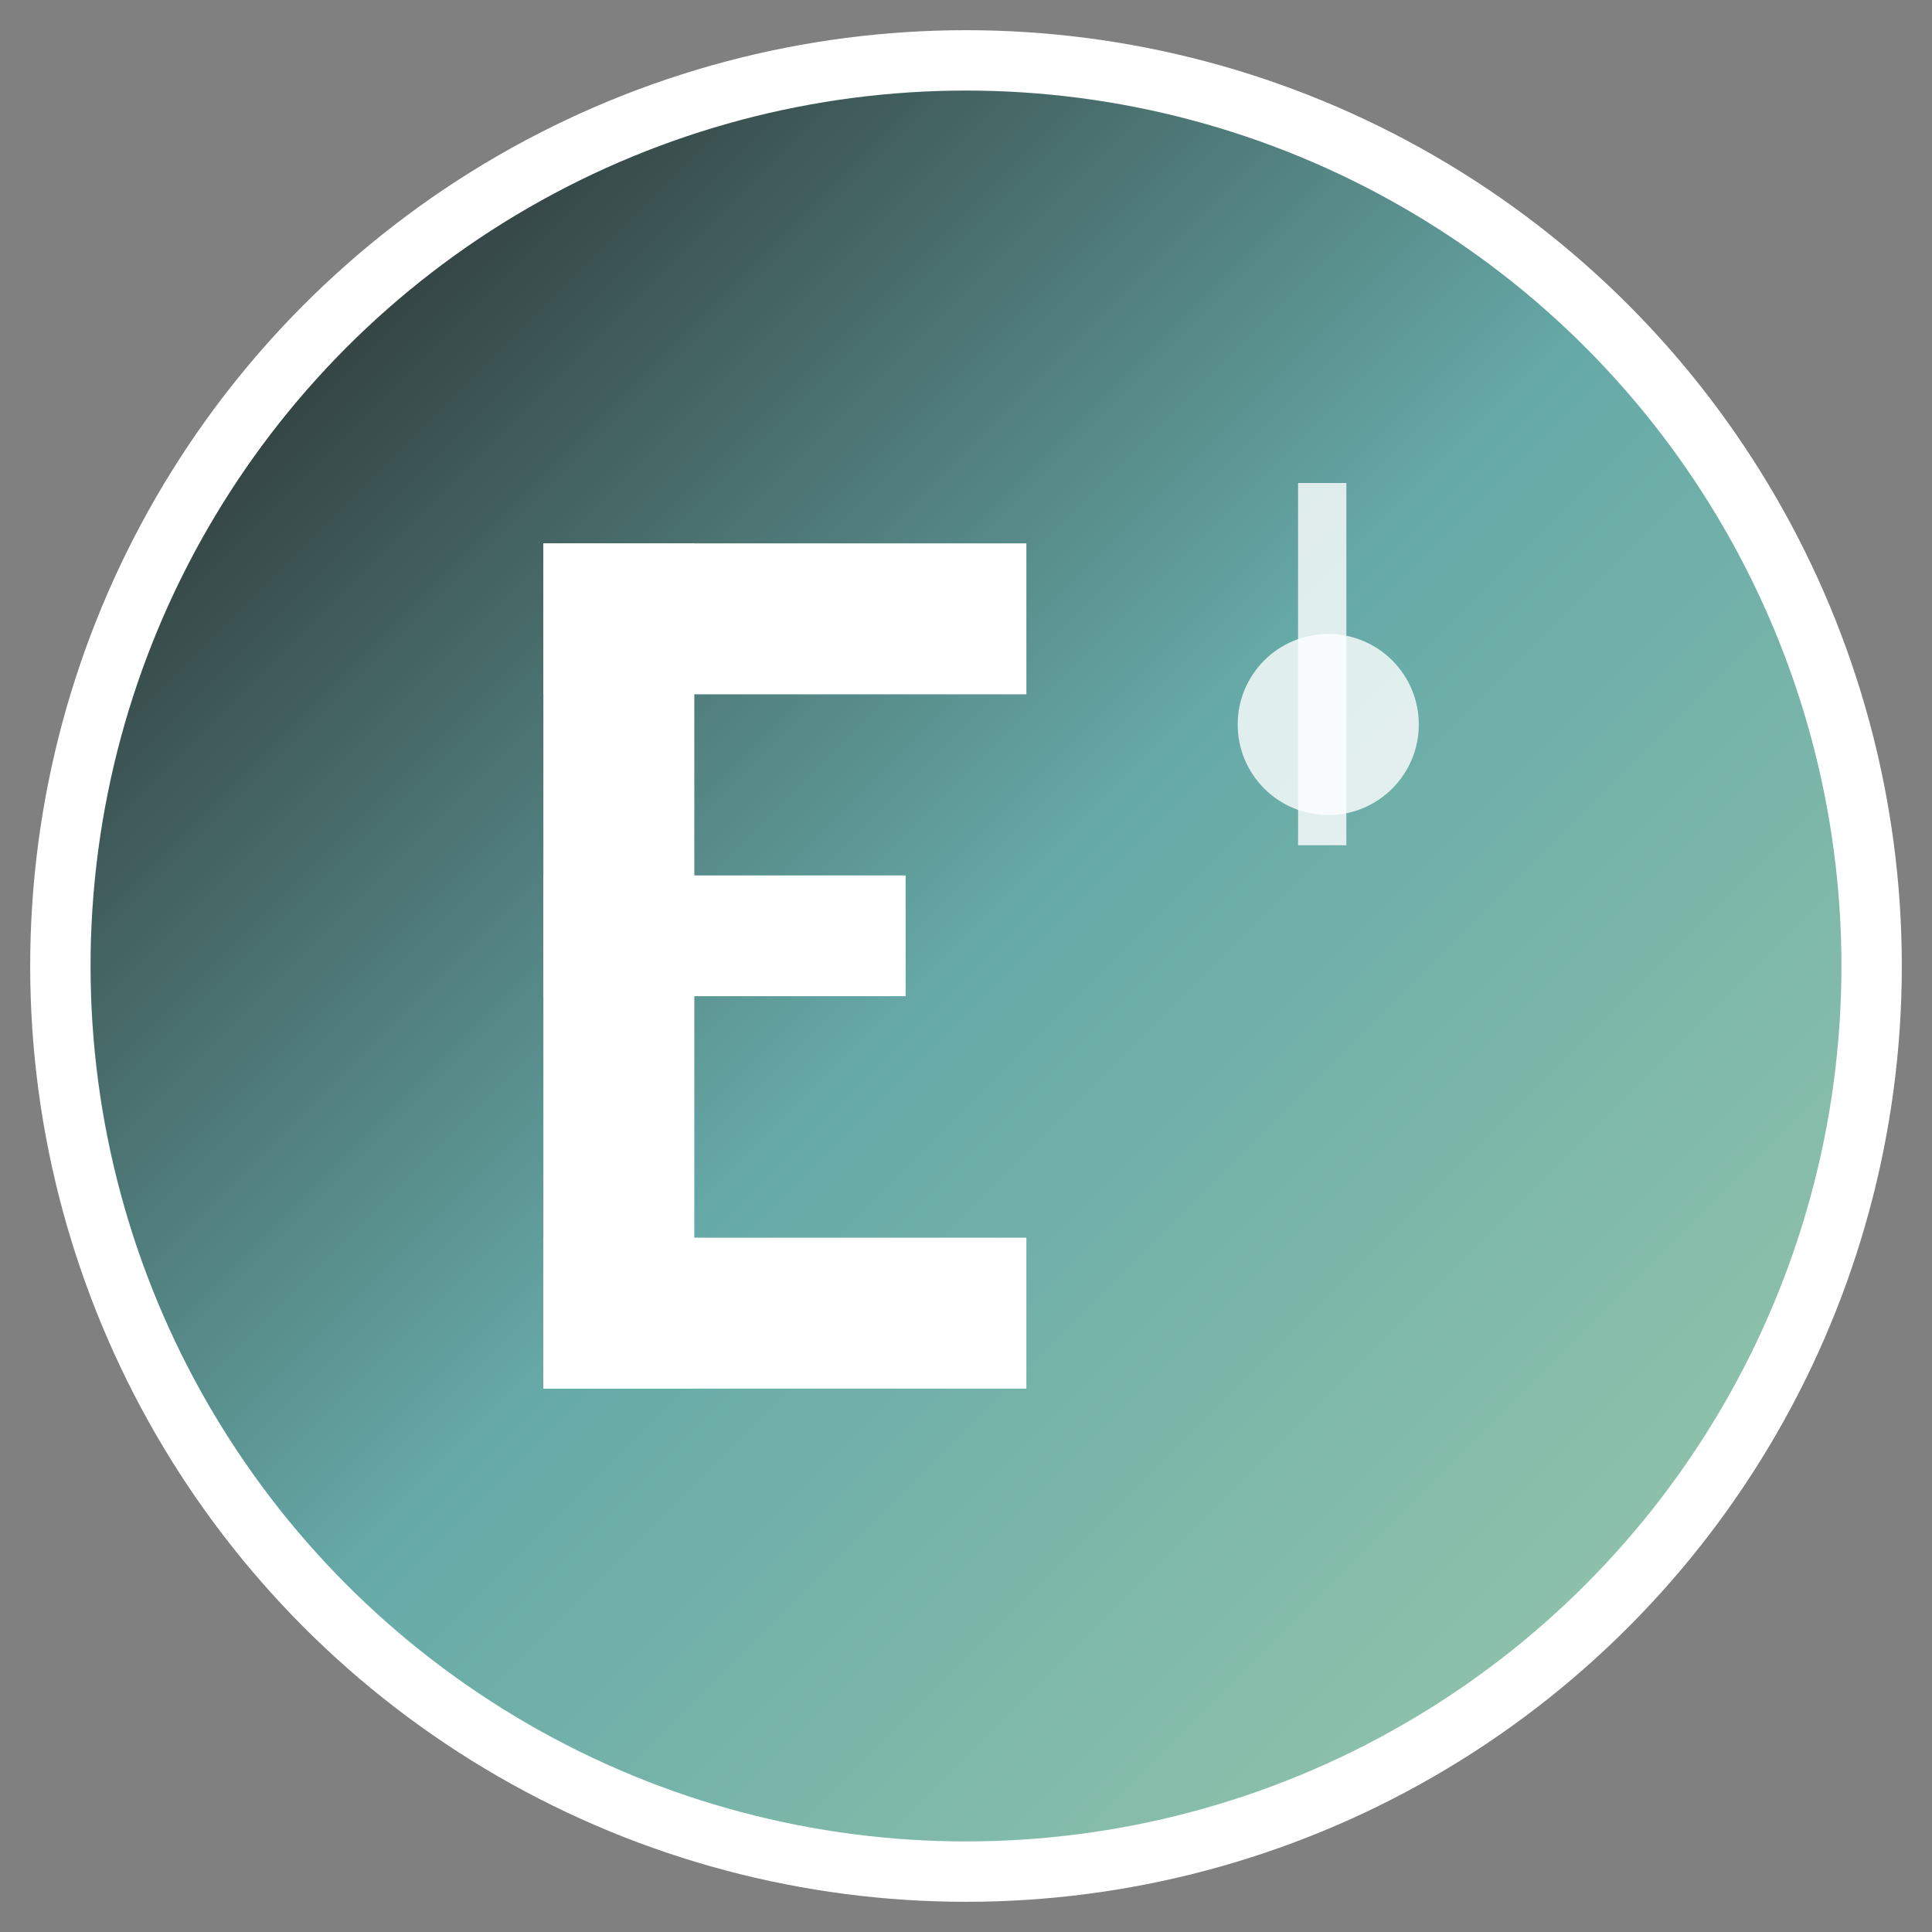 <svg xmlns="http://www.w3.org/2000/svg" viewBox="0 0 32 32" width="32" height="32">
  <rect x="0" y="0" width="32" height="32" fill="#808080" stroke="none"/>
  <!-- Background circle with gradient -->
  <defs>
    <linearGradient id="bg" x1="0%" y1="0%" x2="100%" y2="100%">
      <stop offset="0%" style="stop-color:#1E1717;stop-opacity:1" />
      <stop offset="50%" style="stop-color:#66AAA8;stop-opacity:1" />
      <stop offset="100%" style="stop-color:#9ECBAB;stop-opacity:1" />
    </linearGradient>
  </defs>
  
  <!-- Background -->
  <circle cx="16" cy="16" r="15" fill="url(#bg)" stroke="#fff" stroke-width="1"/>
  
  <!-- Letter "E" -->
  <g fill="white">
    <rect x="9" y="9" width="2.5" height="14"/>
    <rect x="9" y="9" width="8" height="2.5"/>
    <rect x="9" y="14.5" width="6" height="2"/>
    <rect x="9" y="20.5" width="8" height="2.5"/>
  </g>
  
  <!-- Musical note accent -->
  <circle cx="22" cy="12" r="1.5" fill="white" opacity="0.8"/>
  <rect x="21.5" y="8" width="0.8" height="6" fill="white" opacity="0.8"/>
</svg> 